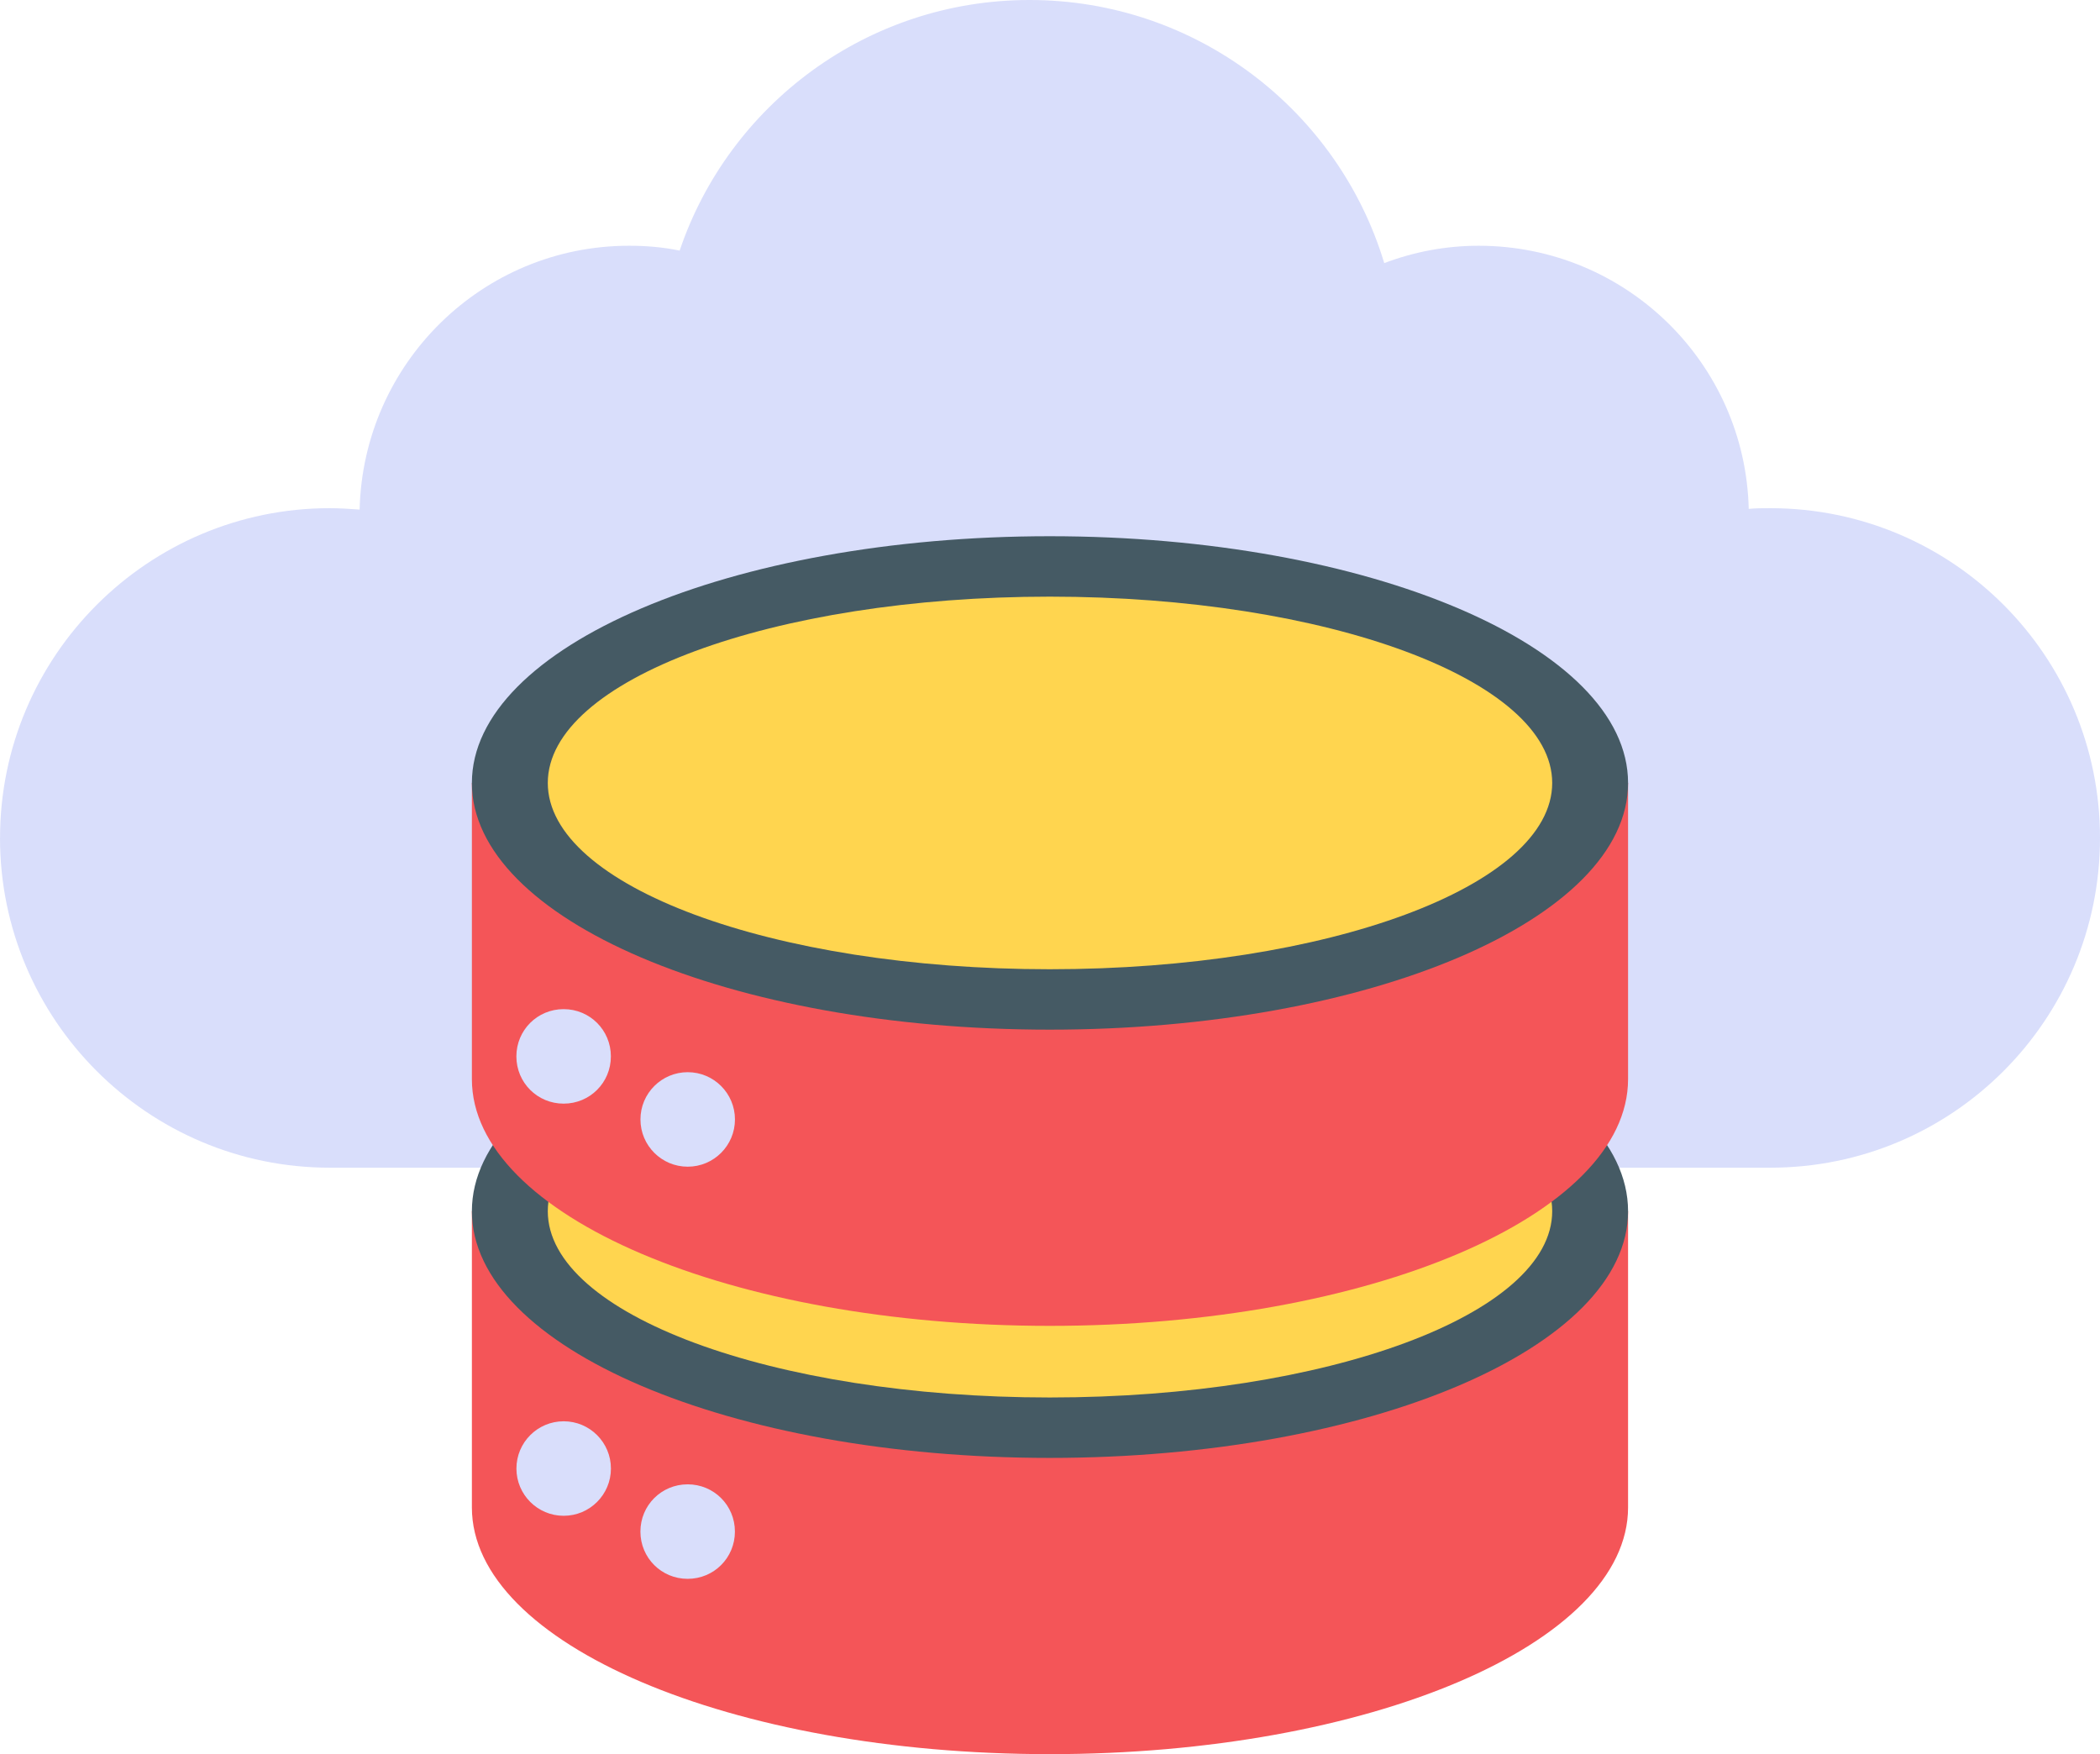 <?xml version="1.0" encoding="UTF-8"?>
<svg id="Layer_2" data-name="Layer 2" xmlns="http://www.w3.org/2000/svg" viewBox="0 0 48 40.093">
  <g id="Icons">
    <g id="_85" data-name="85">
      <path d="M0,19.152c0,4.157,3.38,7.537,7.537,7.537h32.926c4.173,0,7.537-3.38,7.537-7.537s-3.364-7.537-7.537-7.537c-.159,0-.333,0-.492.016-.079-3.332-2.809-6.014-6.173-6.014-.762,0-1.492.143-2.158.397-1.047-3.475-4.284-6.014-8.108-6.014-3.713,0-6.871,2.396-7.997,5.728-.381-.079-.762-.111-1.158-.111-3.348,0-6.077,2.682-6.157,6.03-.222-.016-.46-.032-.682-.032-4.157,0-7.537,3.38-7.537,7.537Z" fill="#d9defb"/>
      <g>
        <g>
          <path d="M10.786,34.454c0,3.118,5.922,5.639,13.208,5.639s13.219-2.521,13.219-5.639v-6.771H10.786v6.771Z" fill="#f45558"/>
          <path d="M37.213,27.683c0,3.118-5.922,5.639-13.219,5.639s-13.208-2.521-13.208-5.639,5.922-5.639,13.208-5.639,13.219,2.521,13.219,5.639Z" fill="#455a64"/>
          <path d="M35.479,27.683c0,2.355-5.144,4.258-11.484,4.258s-11.474-1.904-11.474-4.258,5.144-4.258,11.474-4.258,11.484,1.904,11.484,4.258Z" fill="#ffd54f"/>
        </g>
        <g>
          <path d="M10.786,24.665c0,3.118,5.922,5.639,13.208,5.639s13.219-2.521,13.219-5.639v-6.771H10.786v6.771Z" fill="#f45558"/>
          <path d="M37.213,17.895c0,3.118-5.922,5.639-13.219,5.639s-13.208-2.521-13.208-5.639,5.922-5.639,13.208-5.639,13.219,2.521,13.219,5.639Z" fill="#455a64"/>
          <path d="M35.479,17.895c0,2.355-5.144,4.258-11.484,4.258s-11.474-1.904-11.474-4.258,5.144-4.258,11.474-4.258,11.484,1.904,11.484,4.258Z" fill="#ffd54f"/>
        </g>
        <g>
          <path d="M13.963,24.145c0,.6-.48,1.08-1.08,1.08s-1.08-.48-1.08-1.08.48-1.08,1.08-1.08,1.08.48,1.08,1.08Z" fill="#d9defb"/>
          <circle cx="15.719" cy="25.586" r="1.08" fill="#d9defb"/>
        </g>
        <g>
          <circle cx="12.884" cy="33.565" r="1.08" fill="#d9defb"/>
          <path d="M16.798,35.006c0,.6-.48,1.08-1.08,1.08s-1.08-.48-1.08-1.08.48-1.08,1.08-1.08,1.08.48,1.08,1.08Z" fill="#d9defb"/>
        </g>
      </g>
    </g>
  </g>
</svg>